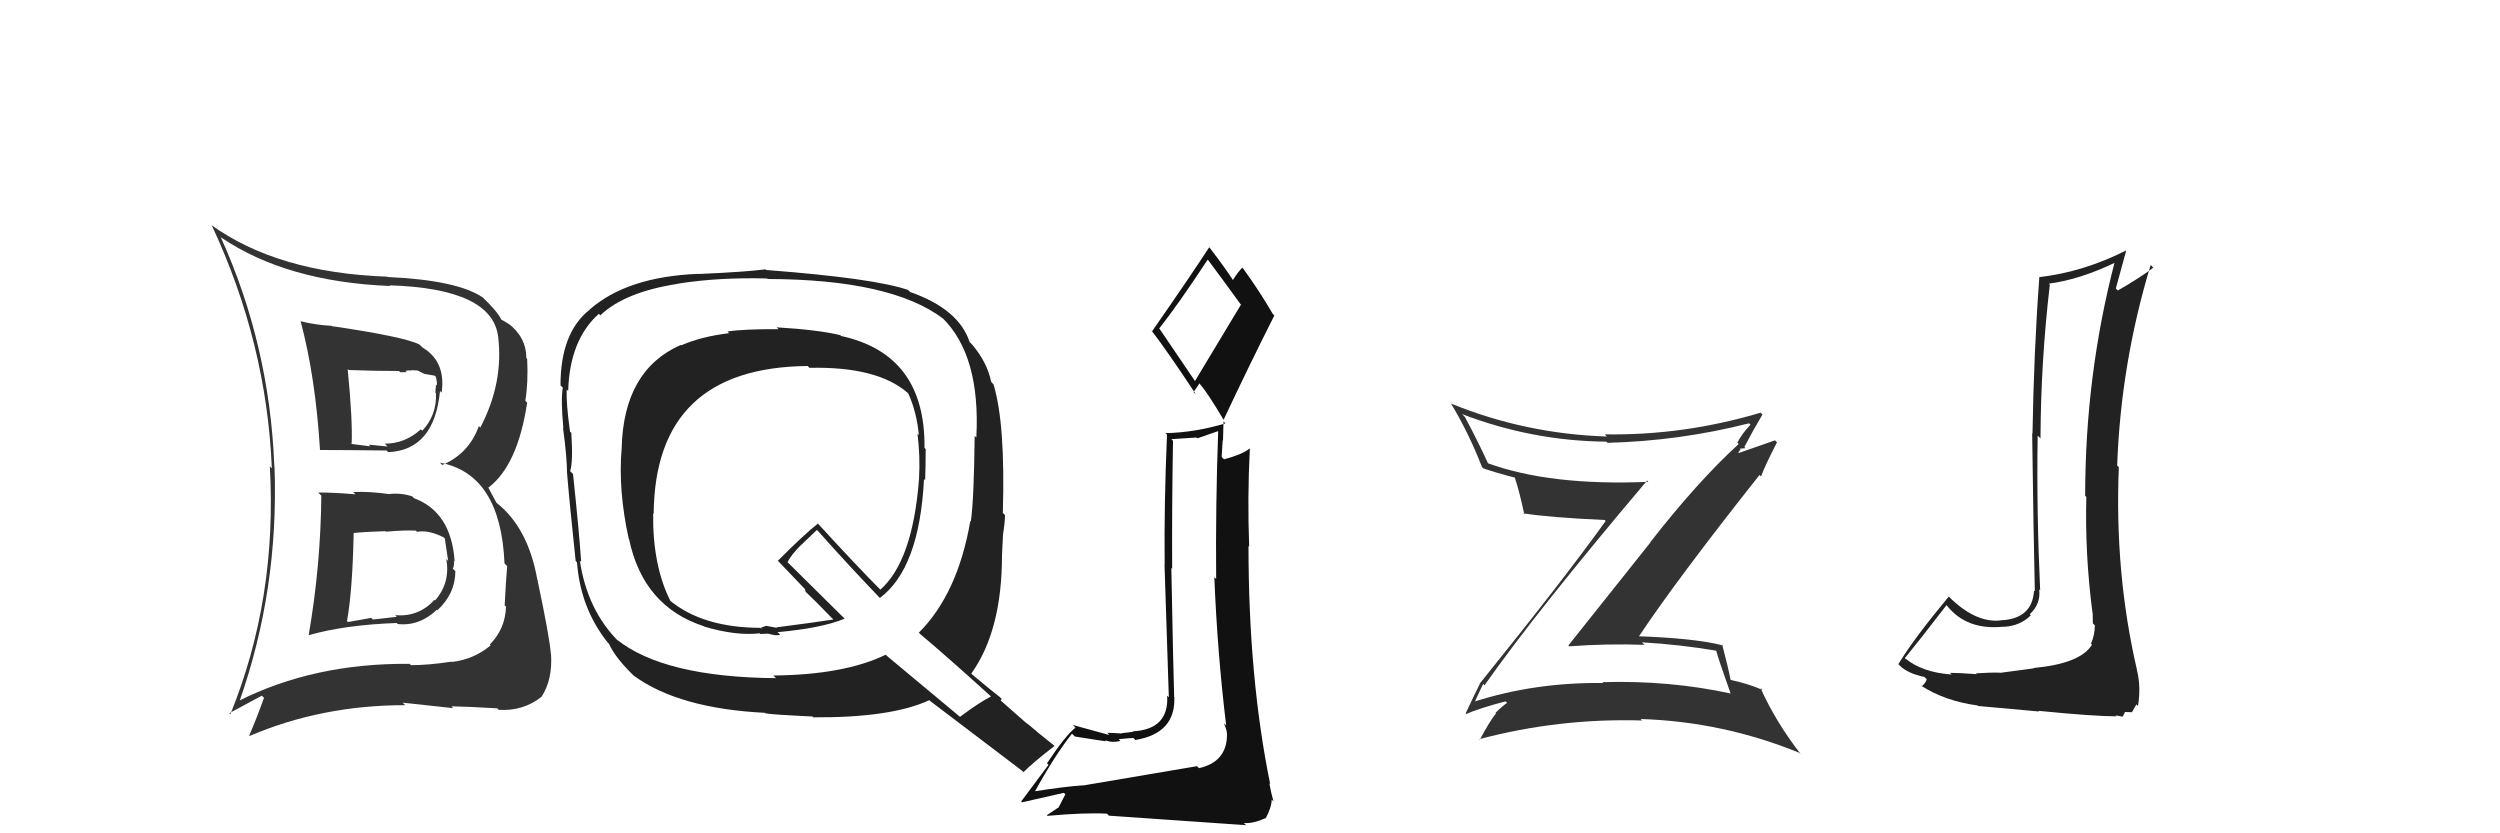 <svg xmlns="http://www.w3.org/2000/svg" width="150" height="50" viewBox="0,0,150,50"><path fill="#333" d="M19.16 29.62L19.26 29.72L19.28 29.74Q19.24 33.96 18.52 38.11L18.46 38.06L18.52 38.11Q20.71 37.49 23.80 37.38L23.72 37.30L23.86 37.44Q25.15 37.59 26.22 36.58L26.14 36.51L26.25 36.61Q27.32 35.61 27.32 34.28L27.35 34.30L27.17 34.12Q27.27 33.92 27.23 33.66L27.13 33.55L27.28 33.71Q27.09 30.73 24.84 29.89L24.82 29.87L24.73 29.78Q24.05 29.56 23.36 29.64L23.33 29.60L23.38 29.65Q22.22 29.48 21.19 29.52L21.30 29.63L21.33 29.66Q20.11 29.55 19.09 29.55ZM17.98 19.23L17.89 19.14L18.04 19.29Q18.93 22.61 19.20 26.99L19.20 26.99L19.20 27.00Q20.53 27.00 23.20 27.03L23.21 27.05L23.30 27.13Q26.06 27.00 26.40 23.46L26.41 23.47L26.50 23.56Q26.76 21.69 25.35 20.85L25.28 20.78L25.18 20.68Q24.34 20.22 19.93 19.57L20.04 19.69L19.90 19.55Q18.93 19.50 18.02 19.27ZM14.29 42.07L14.39 42.17L14.35 42.13Q16.74 35.38 16.47 28.00L16.56 28.08L16.46 27.99Q16.18 20.70 13.24 14.22L13.34 14.32L13.27 14.25Q17.19 16.91 23.41 17.16L23.24 16.99L23.37 17.12Q29.54 17.31 29.89 20.21L29.80 20.12L29.89 20.21Q30.22 22.98 28.82 25.65L28.90 25.73L28.73 25.57Q28.14 27.21 26.54 27.90L26.40 27.76L26.40 27.76Q30.04 28.44 30.27 33.80L30.34 33.88L30.43 33.96Q30.35 34.91 30.28 36.32L30.26 36.30L30.36 36.40Q30.32 37.73 29.39 38.67L29.28 38.56L29.44 38.72Q28.43 39.57 27.09 39.72L27.10 39.73L27.08 39.70Q25.72 39.91 24.66 39.91L24.52 39.78L24.57 39.83Q18.82 39.78 14.29 42.07ZM27.15 42.45L27.09 42.38L27.09 42.38Q27.97 42.39 29.83 42.50L29.99 42.66L29.92 42.59Q31.39 42.68 32.49 41.81L32.34 41.66L32.49 41.81Q33.17 40.77 33.06 39.21L33.06 39.22L33.05 39.21Q32.98 38.26 32.25 34.80L32.40 34.94L32.24 34.78Q31.69 31.68 29.82 30.19L29.78 30.15L29.29 29.24L29.30 29.26Q31.06 27.93 31.63 24.16L31.59 24.12L31.52 24.05Q31.70 22.94 31.63 21.53L31.63 21.53L31.58 21.49Q31.58 20.23 30.48 19.39L30.60 19.51L30.52 19.44Q30.19 19.22 30.08 19.18L30.01 19.11L30.09 19.19Q29.83 18.67 28.99 17.87L29.03 17.91L29.00 17.87Q27.48 16.81 23.25 16.62L23.22 16.58L23.23 16.60Q16.65 16.37 12.65 13.48L12.70 13.53L12.71 13.53Q16.00 20.56 16.31 28.10L16.15 27.94L16.19 27.99Q16.64 35.93 13.82 42.86L13.76 42.79L15.71 41.74L15.84 41.87Q15.44 43.00 14.95 44.14L14.87 44.06L14.97 44.16Q19.29 42.31 24.31 42.31L24.32 42.32L24.16 42.16Q25.75 42.34 27.20 42.49ZM24.97 31.85L24.95 31.83L25.02 31.91Q25.70 31.78 26.62 32.24L26.54 32.17L26.69 32.31Q26.74 32.59 26.89 33.66L26.88 33.64L26.78 33.54Q27.03 34.98 26.10 36.03L26.21 36.14L26.07 35.99Q25.12 37.03 23.71 36.91L23.81 37.01L22.37 37.17L22.27 37.07Q21.60 37.20 20.88 37.32L20.80 37.24L20.82 37.26Q21.15 35.45 21.22 31.99L21.15 31.92L21.21 31.98Q21.87 31.91 23.13 31.87L23.13 31.87L23.15 31.90Q24.35 31.80 24.96 31.84ZM23.97 22.29L24.01 22.33L24.40 22.33L24.33 22.26Q24.49 22.20 24.68 22.24L24.66 22.21L25.06 22.23L25.45 22.43L26.08 22.54L26.14 22.59Q26.22 22.82 26.22 23.13L26.16 23.07L26.12 23.56L26.16 23.60Q26.21 24.91 25.34 25.84L25.30 25.81L25.25 25.76Q24.30 26.62 23.09 26.62L23.20 26.74L23.26 26.79Q22.12 26.68 22.12 26.68L22.20 26.76L22.22 26.78Q20.76 26.61 21.10 26.61L21.23 26.74L21.10 26.61Q21.16 25.19 20.86 22.14L20.92 22.20L20.92 22.20Q22.42 22.26 23.94 22.26Z"/><path fill="#222" d="M46.67 19.71L46.60 19.64L46.71 19.75Q44.60 19.74 43.65 19.89L43.62 19.86L43.75 19.99Q42.09 20.19 40.87 20.72L40.82 20.68L40.84 20.70Q37.41 22.21 37.30 26.90L37.21 26.81L37.30 26.90Q37.08 29.42 37.73 32.35L37.86 32.49L37.75 32.38Q38.61 36.39 42.22 37.57L42.26 37.61L42.24 37.59Q44.14 38.16 45.59 38.00L45.62 38.04L46.06 38.02L46.05 38.01Q46.31 38.08 46.50 38.11L46.42 38.04L46.50 38.11Q46.66 38.13 46.81 38.09L46.75 38.02L46.65 37.93Q49.31 37.69 50.68 37.12L50.84 37.28L47.14 33.62L47.25 33.73Q47.46 33.30 48.07 32.69L48.08 32.69L49.01 31.80L49.08 31.86Q50.92 33.93 52.90 35.99L52.91 36.00L52.79 35.88Q55.17 34.11 55.44 28.74L55.50 28.81L55.51 28.82Q55.54 27.85 55.54 26.94L55.50 26.90L55.47 26.87Q55.53 21.26 50.47 20.16L50.41 20.10L50.42 20.11Q49.11 19.79 46.60 19.64ZM59.45 41.78L59.42 41.75L59.46 41.79Q58.78 42.13 57.60 43.01L57.60 43.01L53.21 39.35L53.15 39.28Q50.66 40.49 46.40 40.53L46.48 40.61L46.56 40.69Q39.84 40.63 37.02 38.38L37.20 38.57L37.11 38.48Q35.24 36.61 34.79 33.64L34.88 33.73L34.87 33.72Q34.76 32.01 34.38 28.43L34.34 28.40L34.21 28.27Q34.39 27.72 34.28 25.97L34.25 25.95L34.20 25.89Q33.97 24.25 34.00 23.38L34.04 23.41L34.09 23.46Q34.18 20.39 35.93 18.83L35.94 18.84L36.02 18.92Q37.48 17.52 40.67 17.03L40.63 16.98L40.67 17.02Q43.14 16.63 46.03 16.71L46.05 16.73L46.06 16.74Q53.47 16.76 56.59 19.12L56.57 19.10L56.55 19.08Q58.84 21.34 58.58 26.25L58.54 26.21L58.48 26.16Q58.44 29.95 58.25 31.29L58.19 31.23L58.22 31.26Q57.46 35.64 55.13 37.96L55.13 37.96L55.23 38.06Q56.68 39.27 59.42 41.75ZM54.46 17.37L54.54 17.45L54.49 17.40Q52.49 16.70 45.98 16.20L46.02 16.24L45.93 16.16Q44.69 16.32 41.91 16.44L41.86 16.38L41.90 16.43Q37.62 16.60 35.37 18.58L35.44 18.64L35.38 18.58Q33.63 19.96 33.63 23.12L33.78 23.27L33.77 23.25Q33.64 23.97 33.80 25.68L33.87 25.76L33.78 25.66Q34.02 27.46 34.02 28.34L34.02 28.35L34.02 28.34Q34.16 30.08 34.54 33.66L34.61 33.73L34.62 33.74Q34.82 36.45 36.42 38.50L36.45 38.53L36.54 38.63Q36.94 39.52 38.16 40.67L38.07 40.58L38.04 40.55Q40.73 42.51 45.90 42.77L45.91 42.78L45.93 42.80Q46.35 42.88 48.75 42.99L48.63 42.87L48.80 43.04Q53.47 43.07 55.76 42.01L55.77 42.02L55.81 42.06Q56.61 42.67 61.33 46.25L61.35 46.27L61.41 46.33Q61.98 45.75 63.27 44.76L63.31 44.80L63.22 44.71Q62.34 44.02 61.54 43.33L61.71 43.50L60.04 42.03L60.10 41.94L60.00 41.83Q59.55 41.49 58.33 40.47L58.36 40.50L58.28 40.41Q60.12 37.84 60.12 33.31L60.24 33.43L60.12 33.31Q60.14 32.92 60.18 32.08L60.21 32.10L60.18 32.07Q60.30 31.33 60.30 30.91L60.23 30.83L60.17 30.78Q60.33 25.42 59.61 23.06L59.57 23.02L59.47 22.91Q59.24 21.77 58.36 20.71L58.24 20.58L58.18 20.53Q57.54 18.55 54.61 17.52ZM48.51 22.01L48.58 22.08L48.58 22.07Q52.63 21.98 54.46 23.57L54.46 23.58L54.51 23.63Q55.02 24.79 55.13 26.12L55.19 26.17L55.05 26.03Q55.22 27.39 55.14 28.76L55.22 28.83L55.14 28.75Q54.76 33.67 52.82 35.38L52.88 35.44L52.86 35.42Q51.47 34.03 48.96 31.29L49.04 31.37L49.08 31.41Q48.23 32.08 46.67 33.65L46.77 33.74L46.58 33.55Q47.20 34.21 48.34 35.39L48.30 35.35L48.34 35.50L48.26 35.43Q48.88 36.01 49.91 37.08L49.91 37.07L50.00 37.17Q48.92 37.34 46.59 37.64L46.62 37.67L45.97 37.55L45.66 37.66L45.72 37.76L45.63 37.67Q42.16 37.66 40.18 36.02L40.10 35.94L40.23 36.07Q39.15 33.93 39.19 30.81L39.18 30.79L39.22 30.84Q39.29 22.04 48.47 21.96Z"/><path fill="#222" d="M122.07 40.15L122.03 40.10L120.01 40.37L120.00 40.36Q119.53 40.34 118.55 40.40L118.62 40.46L118.61 40.45Q117.50 40.37 117.00 40.37L116.98 40.35L117.10 40.47Q115.35 40.35 114.32 39.51L114.42 39.62L114.29 39.49Q115.15 38.44 116.79 36.31L116.80 36.32L116.82 36.34Q118.00 37.83 120.21 37.60L120.32 37.71L120.22 37.61Q121.20 37.56 121.85 36.92L121.82 36.89L121.79 36.85Q122.46 36.23 122.35 35.36L122.42 35.43L122.41 35.43Q122.19 30.70 122.26 26.14L122.37 26.24L122.43 26.31Q122.45 21.68 122.99 17.08L122.82 16.91L122.93 17.02Q124.81 16.77 126.94 15.74L127.05 15.85L126.89 15.69Q125.11 22.52 125.11 29.75L125.12 29.76L125.18 29.81Q125.09 33.27 125.55 36.77L125.60 36.83L125.56 36.78Q125.57 37.06 125.57 37.40L125.64 37.47L125.69 37.52Q125.69 38.09 125.46 38.62L125.42 38.59L125.52 38.68Q124.83 39.82 122.01 40.08ZM127.08 43.06L126.93 42.92L127.36 43.00L127.50 42.72L127.89 42.73L127.91 42.75Q128.11 42.38 128.19 42.26L128.25 42.33L128.28 42.36Q128.47 41.18 128.21 40.19L128.11 40.10L128.22 40.20Q126.87 34.40 127.13 28.04L127.10 28.00L127.03 27.94Q127.25 21.80 129.04 15.90L129.13 15.99L129.20 16.06Q128.33 16.71 127.07 17.43L126.90 17.26L126.95 17.31Q127.15 16.56 127.57 15.04L127.69 15.16L127.56 15.03Q125.01 16.32 122.34 16.63L122.47 16.75L122.36 16.64Q122.03 21.07 121.95 26.02L121.99 26.06L121.93 26.00Q122.01 32.05 122.09 35.48L121.96 35.35L122.04 35.43Q121.95 37.06 120.20 37.21L120.21 37.22L120.20 37.20Q118.65 37.48 116.97 35.84L116.88 35.76L116.92 35.80Q114.85 38.29 113.90 39.85L113.94 39.89L113.98 39.93Q114.44 40.40 115.47 40.62L115.57 40.72L115.60 40.75Q115.57 40.95 115.30 41.18L115.18 41.06L115.25 41.13Q116.68 42.06 118.66 42.33L118.74 42.42L118.69 42.36Q119.06 42.39 122.35 42.69L122.40 42.74L122.31 42.65Q125.63 42.98 127.00 42.98Z"/><path fill="#111" d="M64.95 47.09L64.94 47.08L64.98 47.12Q63.91 47.19 62.00 47.49L62.04 47.53L62.06 47.55Q63.29 45.31 64.32 44.02L64.35 44.05L64.49 44.19Q66.21 44.47 66.36 44.47L66.22 44.33L66.30 44.41Q66.70 44.58 67.23 44.46L67.09 44.32L67.12 44.35Q67.81 44.28 68.00 44.28L67.97 44.25L68.12 44.40Q70.54 44.00 70.46 41.83L70.50 41.87L70.45 41.82Q70.40 40.32 70.28 34.07L70.34 34.13L70.33 34.12Q70.31 30.60 70.38 26.45L70.28 26.35L71.79 26.25L71.84 26.30Q72.39 26.10 73.08 25.87L73.19 25.98L73.09 25.88Q72.93 30.36 72.97 34.74L72.91 34.68L72.86 34.63Q73.04 39.15 73.57 43.53L73.52 43.48L73.43 43.39Q73.62 43.80 73.62 44.07L73.65 44.10L73.62 44.07Q73.62 45.71 71.94 46.09L71.85 46.00L71.82 45.97Q68.83 46.48 64.98 47.13ZM71.69 22.85L69.58 19.74L69.55 19.71Q70.63 18.36 72.46 15.58L72.51 15.63L72.50 15.62Q73.19 16.54 74.52 18.37L74.45 18.29L71.70 22.86ZM74.82 49.57L74.63 49.38L74.62 49.38Q75.17 49.43 75.93 49.09L76.02 49.18L75.94 49.10Q76.30 48.43 76.30 47.97L76.32 47.99L76.41 48.09Q76.27 47.60 76.16 46.99L76.19 47.03L76.21 47.04Q74.91 40.68 74.91 32.76L74.91 32.76L74.95 32.80Q74.84 29.83 74.99 26.94L75.05 27.01L74.96 26.92Q74.58 27.25 73.44 27.56L73.35 27.47L73.30 27.42Q73.32 26.95 73.36 26.42L73.38 26.44L73.41 25.29L73.53 25.40Q71.71 25.95 69.92 25.99L69.93 26.00L70.02 26.08Q69.84 30.28 69.88 33.86L69.87 33.85L70.13 41.84L70.03 41.74Q70.15 43.76 67.98 43.88L68.00 43.90L68.00 43.90Q67.81 43.94 67.30 43.99L67.30 44.00L67.32 44.01Q66.71 43.97 66.44 43.97L66.45 43.98L66.56 44.10Q65.93 43.92 64.37 43.50L64.49 43.62L64.53 43.66Q63.93 44.12 62.82 45.80L62.91 45.89L61.27 48.09L61.32 48.14Q62.19 47.95 63.83 47.57L63.92 47.66L63.52 48.44L62.81 48.91L62.85 48.95Q65.08 48.75 66.42 48.82L66.57 48.98L66.53 48.94Q68.81 49.09 74.75 49.51ZM71.70 23.61L71.61 23.53L71.97 23.00L71.98 23.02Q72.45 23.56 73.40 25.16L73.27 25.03L73.42 25.18Q74.90 22.02 76.46 18.93L76.47 18.94L76.37 18.84Q75.53 17.40 74.58 16.10L74.50 16.02L74.54 16.06Q74.32 16.26 73.98 16.79L74.01 16.83L73.96 16.78Q73.57 16.16 72.58 14.86L72.61 14.89L72.55 14.84Q71.46 16.52 69.13 19.87L69.05 19.78L69.06 19.79Q70.05 21.08 71.76 23.67Z"/><path fill="#333" d="M89.06 41.11L89.00 41.05L89.07 41.12Q92.13 36.75 98.83 28.83L98.83 28.83L98.90 28.91Q93.03 29.16 89.26 27.79L89.16 27.69L89.30 27.84Q88.65 26.42 87.89 25.01L87.71 24.83L87.71 24.84Q91.93 26.46 96.38 26.50L96.36 26.48L96.45 26.57Q100.76 26.46 104.94 25.40L104.97 25.42L105.03 25.48Q104.51 26.03 104.24 26.56L104.23 26.55L104.32 26.64Q101.84 28.91 99.02 32.53L99.03 32.54L94.10 38.73L94.16 38.78Q96.42 38.61 98.67 38.69L98.62 38.64L98.52 38.54Q100.79 38.67 103.03 39.05L102.99 39.01L102.95 38.97Q103.12 39.60 103.84 41.62L103.83 41.61L103.84 41.61Q100.15 40.81 96.15 40.93L96.21 40.99L96.20 40.98Q92.08 40.93 88.42 42.11L88.52 42.20L88.47 42.16Q88.53 41.99 88.99 41.03ZM88.04 42.90L87.93 42.80L87.97 42.84Q88.74 42.50 90.34 42.08L90.30 42.05L90.43 42.17Q90.15 42.35 89.73 42.77L89.71 42.75L89.76 42.80Q89.40 43.24 88.79 44.38L88.76 44.35L88.76 44.35Q93.54 43.08 98.53 43.23L98.50 43.20L98.43 43.14Q103.39 43.30 107.96 45.17L108.10 45.31L108.06 45.27Q106.55 43.33 105.63 41.28L105.69 41.33L105.76 41.40Q104.93 41.03 103.86 40.80L103.88 40.81L103.83 40.77Q103.71 40.12 103.33 38.67L103.21 38.55L103.39 38.73Q101.73 38.29 98.16 38.17L98.29 38.31L98.27 38.28Q100.54 34.85 105.57 28.50L105.59 28.51L105.66 28.59Q105.93 27.87 106.62 26.54L106.50 26.42L104.24 27.21L104.30 27.26Q104.28 27.10 104.44 26.98L104.38 26.92L104.73 26.89L104.66 26.82Q105.18 25.82 105.75 24.87L105.65 24.77L105.64 24.76Q101.01 26.14 96.29 26.06L96.36 26.14L96.42 26.19Q91.54 26.04 87.05 24.21L87.10 24.27L87.07 24.23Q88.12 25.97 88.92 28.02L89.02 28.13L88.99 28.10Q89.81 28.38 90.87 28.65L90.84 28.61L90.89 28.66Q91.15 29.42 91.46 30.87L91.45 30.86L91.39 30.80Q92.97 31.05 96.28 31.20L96.38 31.30L96.34 31.26Q93.96 34.59 88.78 41.02L88.74 40.98L88.79 41.03Q88.51 41.59 87.94 42.80Z"/></svg>